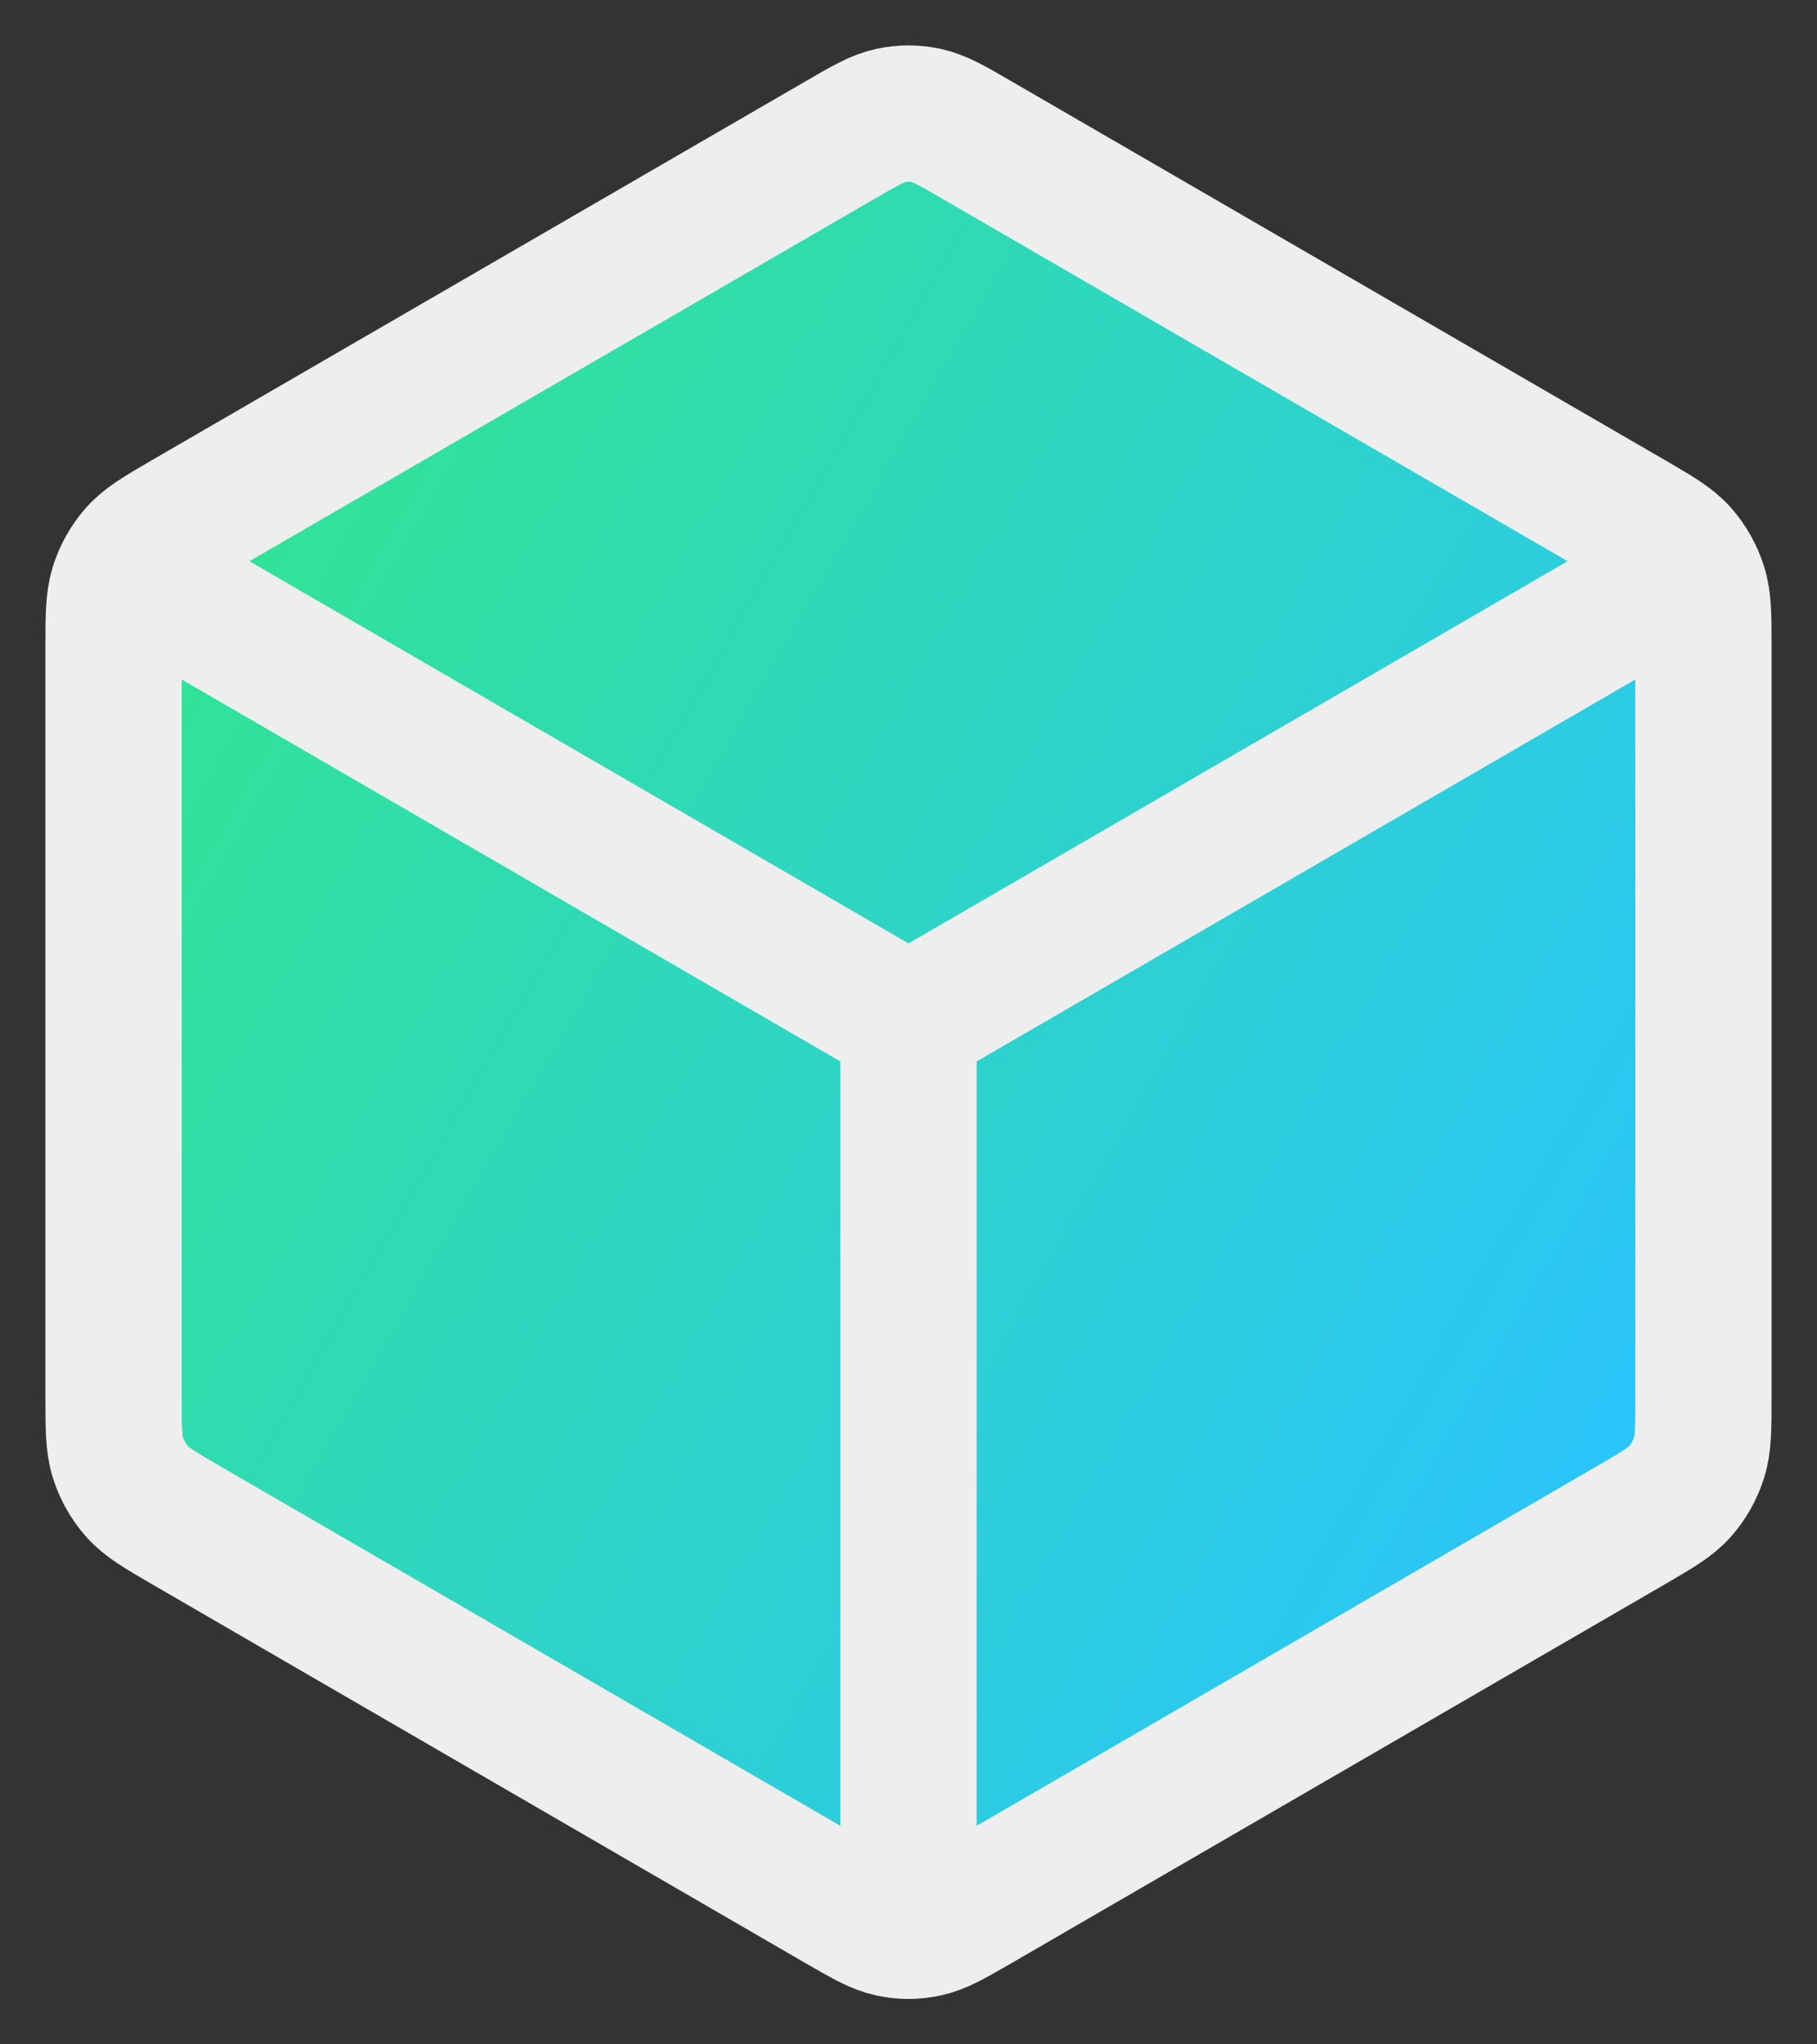 <svg width="16" height="18" viewBox="0 0 16 18" fill="none" xmlns="http://www.w3.org/2000/svg">
<rect x="0" y="0" width="16" height="18" fill="#333333" stroke="none"/>
<path d="M7.396 1.234C7.616 1.106 7.727 1.042 7.843 1.017C7.947 0.994 8.053 0.994 8.157 1.017C8.273 1.042 8.384 1.106 8.604 1.234L14.36 4.57C14.593 4.706 14.709 4.773 14.794 4.869C14.869 4.954 14.926 5.055 14.961 5.165C15 5.289 15 5.428 15 5.706V12.294C15 12.572 15 12.711 14.961 12.835C14.926 12.945 14.869 13.046 14.794 13.131C14.709 13.227 14.593 13.294 14.36 13.43L8.604 16.767C8.384 16.894 8.273 16.958 8.157 16.983C8.053 17.006 7.947 17.006 7.843 16.983C7.727 16.958 7.616 16.894 7.396 16.767L1.64 13.43C1.407 13.294 1.291 13.227 1.206 13.131C1.131 13.046 1.074 12.945 1.039 12.835C1 12.711 1 12.572 1 12.294V5.706C1 5.428 1 5.289 1.039 5.165C1.074 5.055 1.131 4.954 1.206 4.869C1.291 4.773 1.407 4.706 1.64 4.57L7.396 1.234Z" fill="url(#paint0_linear_188_714)"/>
<path d="M14.611 5.167L8 9M8 9L1.389 5.167M8 9L8 16.711M15 12.294V5.706C15 5.428 15 5.289 14.961 5.165C14.926 5.055 14.869 4.954 14.794 4.869C14.709 4.773 14.593 4.706 14.36 4.57L8.604 1.234C8.384 1.106 8.273 1.042 8.157 1.017C8.053 0.994 7.947 0.994 7.843 1.017C7.727 1.042 7.616 1.106 7.396 1.234L1.64 4.57C1.407 4.706 1.291 4.773 1.206 4.869C1.131 4.954 1.074 5.055 1.039 5.165C1 5.289 1 5.428 1 5.706V12.294C1 12.572 1 12.711 1.039 12.835C1.074 12.945 1.131 13.046 1.206 13.131C1.291 13.227 1.407 13.294 1.64 13.43L7.396 16.767C7.616 16.894 7.727 16.958 7.843 16.983C7.947 17.006 8.053 17.006 8.157 16.983C8.273 16.958 8.384 16.894 8.604 16.767L14.36 13.43C14.593 13.294 14.709 13.227 14.794 13.131C14.869 13.046 14.926 12.945 14.961 12.835C15 12.711 15 12.572 15 12.294Z" stroke="#EEEEEE" stroke-width="1.2" stroke-linecap="round" stroke-linejoin="round"/>
<defs>
<linearGradient id="paint0_linear_188_714" x1="1" y1="5" x2="15" y2="13" gradientUnits="userSpaceOnUse">
<stop stop-color="#31E591"/>
<stop offset="1" stop-color="#2AC3FF"/>
</linearGradient>
</defs>
</svg>
